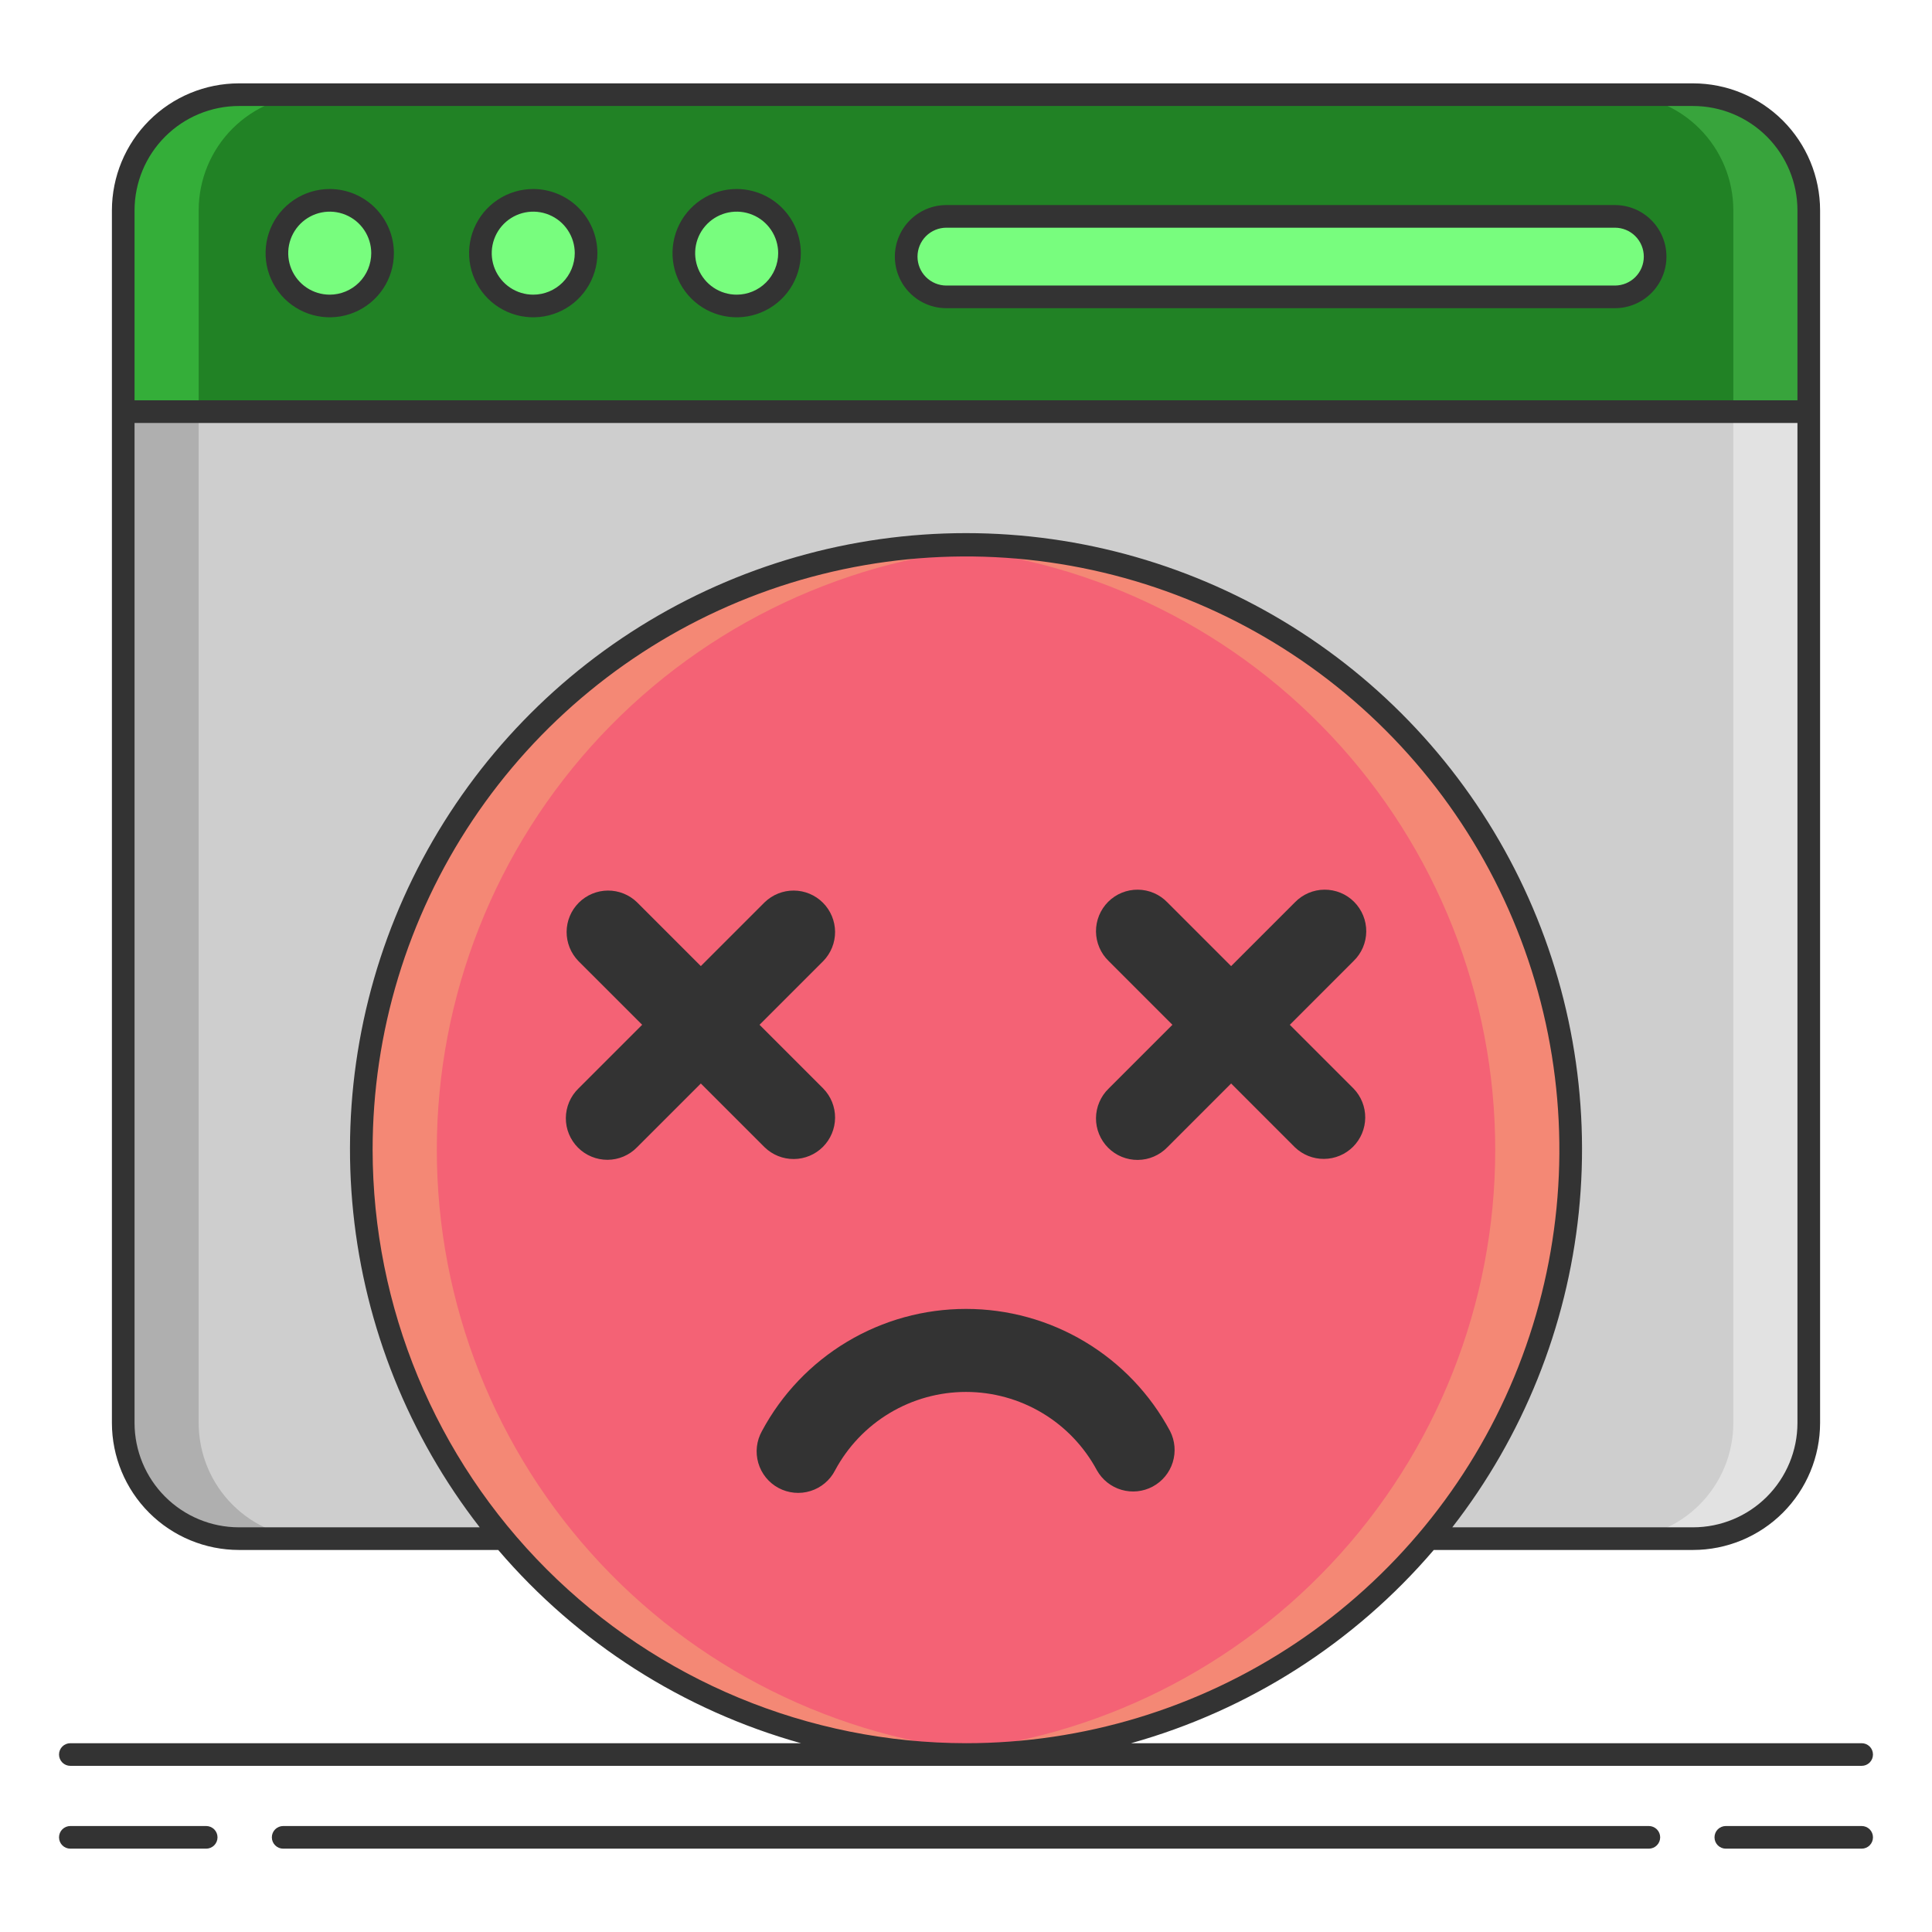 <svg width="89" height="89" viewBox="0 0 89 89" fill="none" xmlns="http://www.w3.org/2000/svg">
<path d="M77.995 4.361H11.004C8.061 4.361 5.676 6.747 5.676 9.689V65.55C5.676 68.493 8.061 70.879 11.004 70.879H77.995C80.937 70.879 83.323 68.493 83.323 65.55V9.689C83.323 6.747 80.937 4.361 77.995 4.361Z" fill="#CECECE"/>
<path d="M9.152 65.55V9.689C9.152 8.99 9.29 8.297 9.558 7.65C9.826 7.004 10.218 6.416 10.713 5.921C11.208 5.427 11.795 5.034 12.442 4.766C13.088 4.499 13.781 4.361 14.481 4.361H11.005C10.305 4.361 9.612 4.499 8.965 4.766C8.319 5.034 7.731 5.427 7.237 5.921C6.742 6.416 6.349 7.004 6.081 7.65C5.814 8.297 5.676 8.99 5.676 9.689V65.55C5.676 66.964 6.237 68.319 7.236 69.318C8.236 70.318 9.591 70.879 11.004 70.879H14.481C13.068 70.879 11.712 70.318 10.713 69.318C9.714 68.319 9.152 66.964 9.152 65.55Z" fill="#AFAFAF"/>
<path d="M79.848 65.55V9.689C79.848 8.276 79.287 6.921 78.287 5.922C77.288 4.922 75.933 4.361 74.519 4.361H77.996C79.409 4.361 80.765 4.922 81.764 5.922C82.763 6.921 83.325 8.276 83.325 9.689V65.55C83.325 66.964 82.763 68.319 81.764 69.318C80.765 70.318 79.409 70.879 77.996 70.879H74.519C75.933 70.879 77.288 70.318 78.287 69.318C79.287 68.319 79.848 66.964 79.848 65.55Z" fill="#E2E2E2"/>
<path d="M83.323 9.689C83.323 8.276 82.762 6.921 81.763 5.922C80.763 4.922 79.408 4.361 77.995 4.361H11.005C10.305 4.361 9.612 4.499 8.965 4.766C8.319 5.034 7.731 5.427 7.237 5.921C6.742 6.416 6.349 7.004 6.081 7.65C5.814 8.297 5.676 8.99 5.676 9.689V18.962H83.323V9.689Z" fill="#218225"/>
<path d="M14.481 4.361H11.005C10.305 4.361 9.612 4.499 8.965 4.766C8.319 5.034 7.731 5.427 7.237 5.921C6.742 6.416 6.349 7.004 6.081 7.65C5.814 8.297 5.676 8.99 5.676 9.689V18.962H9.152V9.689C9.152 8.99 9.29 8.297 9.558 7.65C9.826 7.004 10.218 6.416 10.713 5.921C11.208 5.427 11.795 5.034 12.442 4.766C13.088 4.499 13.781 4.361 14.481 4.361Z" fill="#34AE39"/>
<path d="M74.519 4.361H77.996C79.409 4.361 80.765 4.922 81.764 5.922C82.763 6.921 83.325 8.276 83.325 9.689V18.962H79.848V9.689C79.848 8.276 79.287 6.921 78.287 5.922C77.288 4.922 75.933 4.361 74.519 4.361Z" fill="#38A43C"/>
<path d="M15.188 14.095C16.532 14.095 17.621 13.006 17.621 11.662C17.621 10.318 16.532 9.228 15.188 9.228C13.844 9.228 12.754 10.318 12.754 11.662C12.754 13.006 13.844 14.095 15.188 14.095Z" fill="#78FD7E"/>
<path d="M24.562 14.095C25.907 14.095 26.996 13.006 26.996 11.662C26.996 10.318 25.907 9.228 24.562 9.228C23.218 9.228 22.129 10.318 22.129 11.662C22.129 13.006 23.218 14.095 24.562 14.095Z" fill="#78FD7E"/>
<path d="M33.934 14.095C35.278 14.095 36.367 13.006 36.367 11.662C36.367 10.318 35.278 9.228 33.934 9.228C32.59 9.228 31.5 10.318 31.5 11.662C31.5 13.006 32.59 14.095 33.934 14.095Z" fill="#78FD7E"/>
<path d="M74.393 9.967H43.6C42.576 9.967 41.746 10.797 41.746 11.821V11.821C41.746 12.845 42.576 13.675 43.6 13.675H74.393C75.417 13.675 76.248 12.845 76.248 11.821V11.821C76.248 10.797 75.417 9.967 74.393 9.967Z" fill="#78FD7E"/>
<path d="M44.501 80.824C59.885 80.824 72.357 68.353 72.357 52.968C72.357 37.584 59.885 25.112 44.501 25.112C29.116 25.112 16.645 37.584 16.645 52.968C16.645 68.353 29.116 80.824 44.501 80.824Z" fill="#F46275"/>
<path d="M20.122 52.968C20.122 45.882 22.824 39.062 27.676 33.897C32.529 28.733 39.167 25.612 46.24 25.171C45.664 25.136 45.086 25.111 44.502 25.111C40.835 25.098 37.202 25.809 33.811 27.203C30.42 28.597 27.338 30.647 24.741 33.235C22.143 35.823 20.083 38.898 18.677 42.284C17.271 45.67 16.547 49.301 16.547 52.967C16.547 56.634 17.271 60.264 18.677 63.65C20.083 67.036 22.143 70.111 24.741 72.699C27.338 75.287 30.42 77.337 33.811 78.731C37.202 80.125 40.835 80.836 44.502 80.823C45.086 80.823 45.664 80.799 46.24 80.764C39.167 80.322 32.529 77.202 27.677 72.038C22.825 66.874 20.123 60.054 20.122 52.968Z" fill="#F48875"/>
<path d="M68.88 52.968C68.879 45.882 66.178 39.062 61.325 33.897C56.473 28.733 49.834 25.612 42.762 25.171C43.337 25.136 43.916 25.111 44.5 25.111C48.166 25.098 51.799 25.809 55.19 27.203C58.581 28.597 61.664 30.647 64.261 33.235C66.858 35.823 68.919 38.898 70.325 42.284C71.731 45.67 72.455 49.301 72.455 52.967C72.455 56.634 71.731 60.264 70.325 63.65C68.919 67.036 66.858 70.111 64.261 72.699C61.664 75.287 58.581 77.337 55.19 78.731C51.799 80.125 48.166 80.836 44.5 80.823C43.916 80.823 43.337 80.799 42.762 80.764C49.834 80.322 56.472 77.202 61.325 72.038C66.177 66.874 68.879 60.054 68.88 52.968Z" fill="#F48875"/>
<path d="M9.498 84.118H3.24C3.102 84.118 2.969 84.173 2.871 84.27C2.774 84.368 2.719 84.501 2.719 84.639C2.719 84.778 2.774 84.91 2.871 85.008C2.969 85.106 3.102 85.161 3.24 85.161H9.498C9.636 85.161 9.769 85.106 9.867 85.008C9.965 84.91 10.02 84.778 10.02 84.639C10.02 84.501 9.965 84.368 9.867 84.27C9.769 84.173 9.636 84.118 9.498 84.118Z" fill="#333333"/>
<path d="M85.76 84.118H79.502C79.364 84.118 79.231 84.173 79.133 84.27C79.035 84.368 78.981 84.501 78.981 84.639C78.981 84.778 79.035 84.91 79.133 85.008C79.231 85.106 79.364 85.161 79.502 85.161H85.76C85.898 85.161 86.031 85.106 86.129 85.008C86.226 84.91 86.281 84.778 86.281 84.639C86.281 84.501 86.226 84.368 86.129 84.27C86.031 84.173 85.898 84.118 85.76 84.118Z" fill="#333333"/>
<path d="M75.956 84.118H13.045C12.907 84.118 12.774 84.173 12.676 84.27C12.578 84.368 12.523 84.501 12.523 84.639C12.523 84.778 12.578 84.91 12.676 85.008C12.774 85.106 12.907 85.161 13.045 85.161H75.956C76.094 85.161 76.227 85.106 76.325 85.008C76.423 84.91 76.478 84.778 76.478 84.639C76.478 84.501 76.423 84.368 76.325 84.27C76.227 84.173 76.094 84.118 75.956 84.118Z" fill="#333333"/>
<path d="M3.24 81.346H85.76C85.898 81.346 86.031 81.291 86.129 81.193C86.227 81.095 86.281 80.963 86.281 80.825C86.281 80.686 86.227 80.553 86.129 80.456C86.031 80.358 85.898 80.303 85.76 80.303H52.104C57.532 78.784 62.386 75.686 66.049 71.401H77.995C79.546 71.4 81.033 70.783 82.13 69.686C83.226 68.589 83.843 67.102 83.845 65.551V9.69C83.843 8.139 83.226 6.652 82.13 5.555C81.033 4.458 79.546 3.842 77.995 3.84H11.005C9.454 3.842 7.967 4.458 6.87 5.555C5.774 6.652 5.157 8.139 5.155 9.69V65.551C5.157 67.102 5.774 68.589 6.87 69.686C7.967 70.783 9.454 71.4 11.005 71.401H22.951C26.614 75.686 31.468 78.784 36.897 80.303H3.24C3.102 80.303 2.969 80.358 2.871 80.456C2.774 80.553 2.719 80.686 2.719 80.825C2.719 80.963 2.774 81.095 2.871 81.193C2.969 81.291 3.102 81.346 3.24 81.346ZM6.198 9.69C6.2 8.415 6.706 7.194 7.608 6.292C8.509 5.391 9.731 4.884 11.005 4.883H77.995C79.27 4.884 80.492 5.391 81.393 6.292C82.294 7.194 82.801 8.415 82.802 9.69V18.441H6.198V9.69ZM11.005 70.358C9.731 70.357 8.509 69.85 7.608 68.949C6.706 68.047 6.2 66.826 6.198 65.551V19.484H82.802V65.551C82.801 66.826 82.294 68.047 81.393 68.949C80.492 69.85 79.27 70.357 77.995 70.358H66.901C70.162 66.165 72.181 61.14 72.728 55.856C73.274 50.572 72.326 45.241 69.992 40.469C67.658 35.697 64.031 31.676 59.525 28.863C55.018 26.051 49.812 24.559 44.5 24.559C39.188 24.559 33.982 26.051 29.476 28.863C24.969 31.676 21.343 35.697 19.008 40.469C16.674 45.241 15.727 50.572 16.273 55.856C16.819 61.14 18.838 66.165 22.099 70.358H11.005ZM17.165 52.968C17.165 47.562 18.768 42.277 21.772 37.782C24.776 33.287 29.045 29.783 34.039 27.714C39.034 25.645 44.53 25.104 49.833 26.159C55.135 27.213 60.006 29.817 63.829 33.64C67.652 37.462 70.255 42.333 71.31 47.635C72.364 52.938 71.823 58.434 69.754 63.429C67.685 68.424 64.182 72.693 59.687 75.696C55.191 78.7 49.906 80.303 44.5 80.303C37.253 80.295 30.305 77.412 25.18 72.288C20.056 67.163 17.173 60.215 17.165 52.968Z" fill="#333333"/>
<path d="M15.19 8.707C14.605 8.707 14.034 8.88 13.548 9.205C13.062 9.53 12.683 9.991 12.459 10.531C12.236 11.071 12.177 11.665 12.291 12.239C12.405 12.812 12.687 13.338 13.1 13.752C13.513 14.165 14.04 14.446 14.613 14.56C15.186 14.674 15.78 14.616 16.32 14.392C16.86 14.169 17.322 13.79 17.646 13.304C17.971 12.818 18.145 12.247 18.145 11.662C18.144 10.879 17.832 10.128 17.278 9.574C16.724 9.02 15.973 8.708 15.19 8.707ZM15.19 13.574C14.811 13.574 14.442 13.462 14.127 13.252C13.813 13.042 13.568 12.743 13.423 12.394C13.278 12.044 13.24 11.66 13.314 11.289C13.388 10.918 13.57 10.578 13.837 10.31C14.105 10.043 14.445 9.861 14.816 9.787C15.187 9.713 15.572 9.751 15.921 9.896C16.271 10.04 16.569 10.285 16.779 10.6C16.989 10.914 17.102 11.284 17.102 11.662C17.101 12.169 16.899 12.655 16.541 13.014C16.182 13.372 15.696 13.574 15.19 13.574Z" fill="#333333"/>
<path d="M24.564 8.707C23.98 8.707 23.409 8.88 22.923 9.205C22.437 9.53 22.058 9.991 21.834 10.531C21.611 11.071 21.552 11.665 21.666 12.239C21.78 12.812 22.062 13.338 22.475 13.752C22.888 14.165 23.415 14.446 23.988 14.56C24.561 14.674 25.155 14.616 25.695 14.392C26.235 14.169 26.697 13.79 27.021 13.304C27.346 12.818 27.52 12.247 27.52 11.662C27.519 10.879 27.207 10.128 26.653 9.574C26.099 9.02 25.348 8.708 24.564 8.707ZM24.564 13.574C24.186 13.574 23.817 13.462 23.502 13.252C23.188 13.042 22.943 12.743 22.798 12.394C22.653 12.044 22.615 11.66 22.689 11.289C22.763 10.918 22.945 10.578 23.212 10.31C23.48 10.043 23.82 9.861 24.191 9.787C24.562 9.713 24.947 9.751 25.296 9.896C25.646 10.04 25.944 10.285 26.154 10.6C26.364 10.914 26.477 11.284 26.477 11.662C26.476 12.169 26.274 12.655 25.916 13.014C25.557 13.372 25.071 13.574 24.564 13.574Z" fill="#333333"/>
<path d="M33.935 8.707C33.351 8.707 32.78 8.88 32.294 9.205C31.808 9.53 31.429 9.991 31.205 10.531C30.982 11.071 30.923 11.665 31.037 12.239C31.151 12.812 31.433 13.338 31.846 13.752C32.259 14.165 32.786 14.446 33.359 14.56C33.932 14.674 34.526 14.616 35.066 14.392C35.606 14.169 36.068 13.79 36.393 13.304C36.717 12.818 36.891 12.247 36.891 11.662C36.89 10.879 36.578 10.128 36.024 9.574C35.47 9.02 34.719 8.708 33.935 8.707ZM33.935 13.574C33.557 13.574 33.188 13.462 32.873 13.252C32.559 13.042 32.314 12.743 32.169 12.394C32.024 12.044 31.986 11.66 32.06 11.289C32.134 10.918 32.316 10.578 32.584 10.31C32.851 10.043 33.192 9.861 33.562 9.787C33.933 9.713 34.318 9.751 34.667 9.896C35.017 10.04 35.315 10.285 35.525 10.6C35.736 10.914 35.848 11.284 35.848 11.662C35.847 12.169 35.645 12.655 35.287 13.014C34.928 13.372 34.443 13.574 33.935 13.574Z" fill="#333333"/>
<path d="M74.391 9.446H43.598C42.968 9.446 42.364 9.696 41.919 10.142C41.473 10.587 41.223 11.191 41.223 11.822C41.223 12.452 41.473 13.056 41.919 13.501C42.364 13.947 42.968 14.197 43.598 14.197H74.391C75.021 14.197 75.626 13.947 76.071 13.501C76.517 13.056 76.767 12.452 76.767 11.822C76.767 11.191 76.517 10.587 76.071 10.142C75.626 9.696 75.021 9.446 74.391 9.446ZM74.391 13.154H43.598C43.245 13.154 42.906 13.014 42.656 12.764C42.406 12.514 42.266 12.175 42.266 11.822C42.266 11.468 42.406 11.129 42.656 10.879C42.906 10.629 43.245 10.489 43.598 10.489H74.391C74.745 10.489 75.084 10.629 75.334 10.879C75.584 11.129 75.724 11.468 75.724 11.822C75.724 12.175 75.584 12.514 75.334 12.764C75.084 13.014 74.745 13.154 74.391 13.154Z" fill="#333333"/>
<path d="M35.222 52.849C35.583 53.2 36.066 53.395 36.569 53.392C37.072 53.389 37.553 53.188 37.909 52.832C38.264 52.477 38.465 51.995 38.469 51.492C38.472 50.99 38.277 50.506 37.926 50.146L34.989 47.208L37.926 44.271C38.277 43.911 38.472 43.427 38.469 42.924C38.465 42.422 38.264 41.94 37.909 41.585C37.553 41.229 37.072 41.028 36.569 41.025C36.066 41.022 35.583 41.217 35.222 41.567L32.285 44.504L29.348 41.567C28.988 41.217 28.504 41.022 28.002 41.025C27.499 41.028 27.018 41.229 26.662 41.585C26.307 41.94 26.105 42.422 26.102 42.924C26.099 43.427 26.294 43.911 26.644 44.271L29.582 47.208L26.644 50.146C26.463 50.322 26.318 50.533 26.219 50.766C26.12 50.999 26.068 51.25 26.066 51.503C26.065 51.756 26.113 52.007 26.21 52.242C26.306 52.476 26.448 52.688 26.627 52.868C26.806 53.047 27.018 53.188 27.253 53.284C27.487 53.381 27.738 53.429 27.991 53.428C28.244 53.426 28.495 53.374 28.728 53.275C28.961 53.175 29.172 53.031 29.348 52.849L32.285 49.913L35.222 52.849Z" fill="#333333"/>
<path d="M59.417 47.209L62.354 44.271C62.537 44.095 62.682 43.884 62.783 43.651C62.883 43.417 62.936 43.166 62.938 42.913C62.94 42.659 62.892 42.407 62.795 42.172C62.699 41.937 62.557 41.724 62.378 41.544C62.198 41.364 61.985 41.222 61.75 41.126C61.515 41.03 61.263 40.982 61.009 40.984C60.755 40.986 60.504 41.039 60.271 41.139C60.038 41.239 59.827 41.385 59.65 41.568L56.713 44.505L53.776 41.568C53.599 41.385 53.388 41.239 53.155 41.139C52.922 41.039 52.671 40.986 52.417 40.984C52.163 40.982 51.911 41.03 51.676 41.126C51.441 41.222 51.228 41.364 51.048 41.544C50.869 41.724 50.727 41.937 50.631 42.172C50.535 42.407 50.486 42.659 50.488 42.913C50.491 43.166 50.543 43.417 50.644 43.651C50.744 43.884 50.889 44.095 51.072 44.271L54.009 47.209L51.072 50.146C50.889 50.322 50.744 50.533 50.644 50.767C50.543 51 50.491 51.251 50.488 51.505C50.486 51.759 50.535 52.011 50.631 52.245C50.727 52.48 50.869 52.694 51.048 52.873C51.228 53.053 51.441 53.195 51.676 53.291C51.911 53.387 52.163 53.436 52.417 53.433C52.671 53.431 52.922 53.379 53.155 53.278C53.388 53.178 53.599 53.032 53.776 52.85L56.713 49.912L59.65 52.85C60.011 53.198 60.494 53.391 60.995 53.386C61.497 53.382 61.976 53.181 62.331 52.827C62.685 52.472 62.886 51.992 62.891 51.491C62.895 50.99 62.703 50.507 62.354 50.146L59.417 47.209Z" fill="#333333"/>
<path d="M44.5 60.297C42.571 60.296 40.677 60.819 39.022 61.81C37.366 62.801 36.011 64.223 35.1 65.924C34.976 66.145 34.897 66.39 34.868 66.642C34.839 66.895 34.861 67.15 34.932 67.395C35.003 67.639 35.122 67.866 35.282 68.064C35.442 68.261 35.639 68.425 35.864 68.545C36.087 68.665 36.333 68.739 36.586 68.763C36.839 68.788 37.095 68.761 37.337 68.685C37.58 68.61 37.805 68.486 37.999 68.323C38.194 68.159 38.354 67.958 38.469 67.732C39.054 66.641 39.924 65.728 40.986 65.093C42.048 64.457 43.262 64.121 44.5 64.121C45.738 64.121 46.953 64.457 48.015 65.093C49.077 65.728 49.946 66.641 50.531 67.732C50.776 68.168 51.183 68.491 51.663 68.631C52.144 68.771 52.661 68.717 53.102 68.48C53.543 68.243 53.874 67.843 54.023 67.365C54.172 66.887 54.128 66.37 53.9 65.924C52.989 64.223 51.634 62.801 49.978 61.81C48.323 60.819 46.43 60.296 44.5 60.297Z" fill="#333333"/>
</svg>

